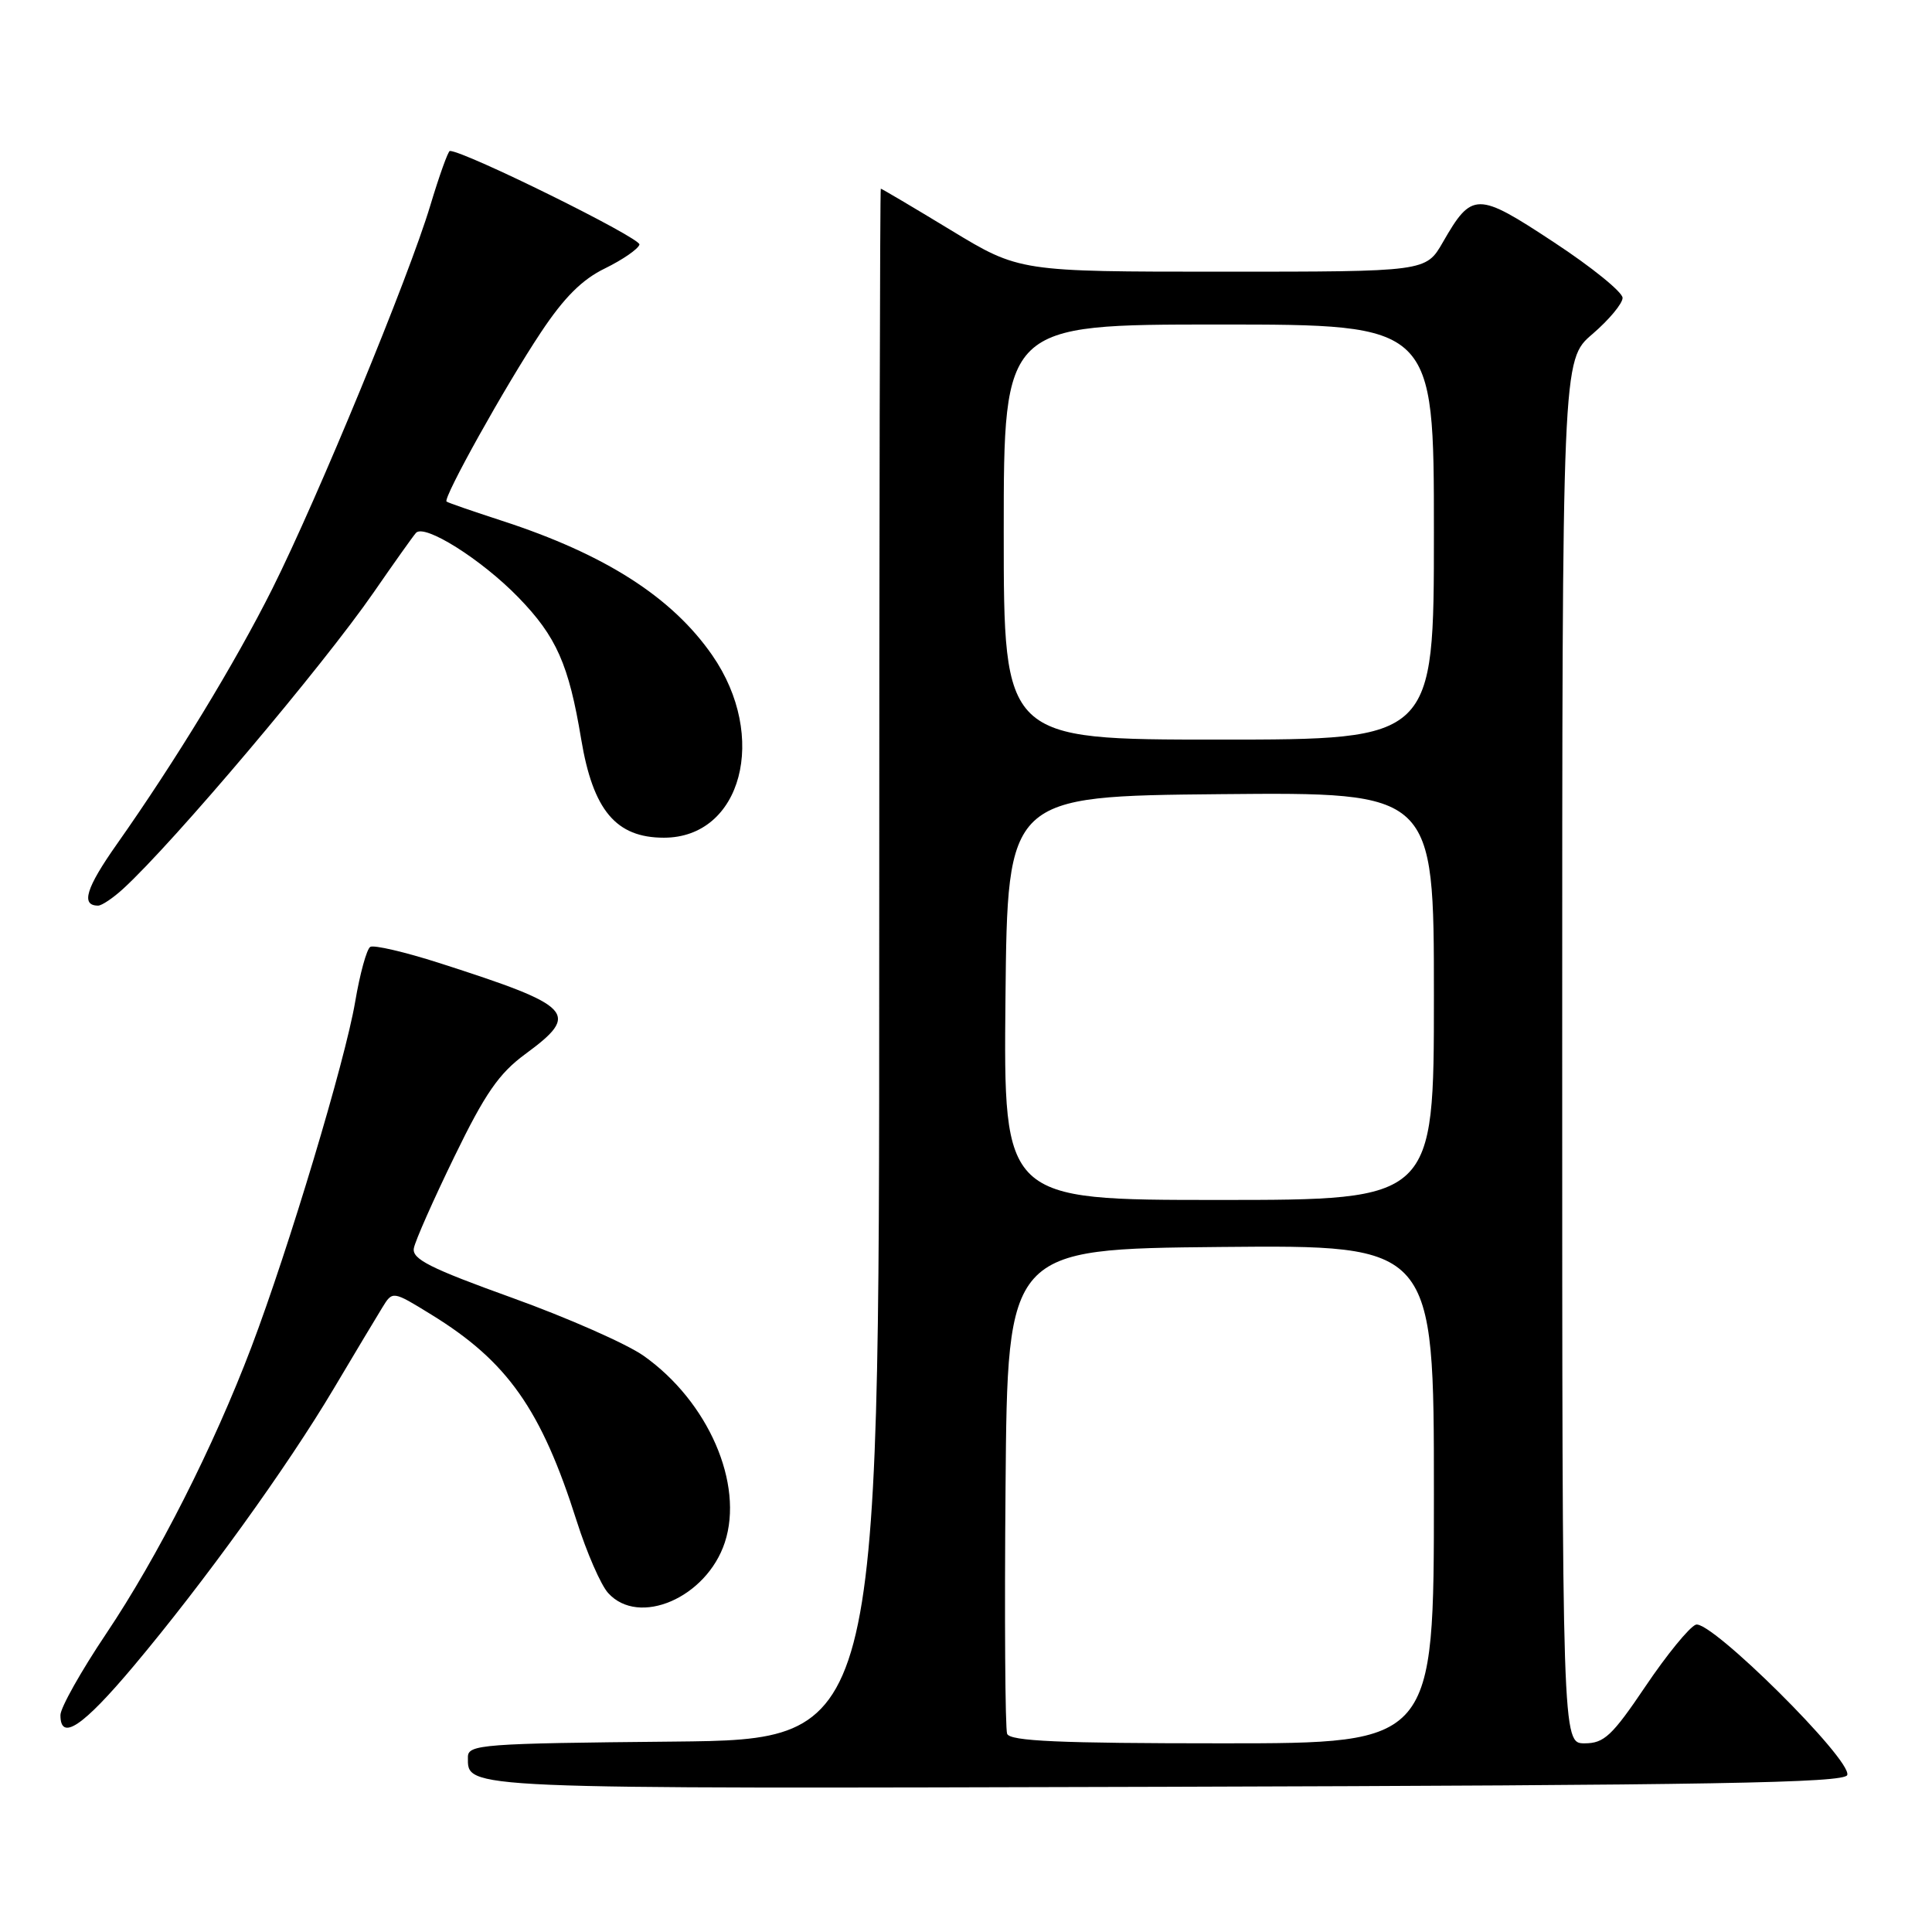 <?xml version="1.0" encoding="UTF-8" standalone="no"?>
<!DOCTYPE svg PUBLIC "-//W3C//DTD SVG 1.1//EN" "http://www.w3.org/Graphics/SVG/1.1/DTD/svg11.dtd" >
<svg xmlns="http://www.w3.org/2000/svg" xmlns:xlink="http://www.w3.org/1999/xlink" version="1.1" viewBox="0 0 256 256">
 <g >
 <path fill="currentColor"
d=" M 244.77 235.20 C 245.43 233.22 226.61 214.55 224.70 215.28 C 223.84 215.61 220.84 219.28 218.04 223.44 C 213.61 230.01 212.55 231.00 209.97 231.00 C 207.00 231.00 207.00 231.00 207.00 139.35 C 207.00 47.69 207.00 47.69 211.00 44.27 C 213.20 42.38 215.00 40.22 215.00 39.47 C 215.00 38.71 210.91 35.39 205.90 32.10 C 195.71 25.38 195.05 25.38 191.18 32.11 C 188.94 36.00 188.94 36.00 162.01 36.00 C 135.07 36.00 135.07 36.00 126.00 30.50 C 121.01 27.47 116.83 25.00 116.71 25.00 C 116.60 25.00 116.50 71.24 116.50 127.75 C 116.50 230.50 116.50 230.50 89.25 230.77 C 63.87 231.01 62.00 231.15 62.00 232.82 C 62.00 237.10 60.26 237.02 154.37 236.76 C 227.07 236.55 244.42 236.25 244.77 235.20 Z  M 17.72 220.75 C 27.02 209.68 38.03 194.42 44.21 184.02 C 46.99 179.34 49.89 174.50 50.65 173.27 C 52.02 171.03 52.02 171.03 57.15 174.19 C 67.25 180.40 71.72 186.75 76.42 201.56 C 77.75 205.74 79.62 210.03 80.58 211.08 C 84.65 215.59 93.62 211.71 96.04 204.39 C 98.60 196.63 93.85 185.70 85.28 179.65 C 83.06 178.08 75.23 174.62 67.87 171.97 C 56.96 168.04 54.56 166.83 54.84 165.39 C 55.02 164.41 57.44 158.95 60.22 153.24 C 64.27 144.90 66.11 142.24 69.59 139.68 C 76.95 134.27 76.07 133.34 58.20 127.60 C 53.64 126.14 49.52 125.18 49.06 125.47 C 48.59 125.75 47.69 129.03 47.06 132.75 C 45.73 140.59 38.25 165.47 33.31 178.50 C 28.30 191.70 20.91 206.28 14.05 216.50 C 10.73 221.45 8.01 226.29 8.01 227.25 C 7.99 230.78 10.95 228.81 17.72 220.75 Z  M 16.34 117.75 C 23.01 111.64 42.77 88.25 49.51 78.50 C 52.17 74.65 54.69 71.10 55.11 70.62 C 56.20 69.34 63.80 74.12 68.70 79.17 C 73.73 84.35 75.37 88.05 77.01 97.95 C 78.58 107.37 81.62 111.00 87.97 111.00 C 98.29 111.00 101.84 97.60 94.38 86.83 C 89.04 79.12 80.16 73.44 66.50 69.00 C 62.65 67.75 59.35 66.61 59.17 66.46 C 58.66 66.02 66.95 51.14 71.66 44.06 C 74.74 39.42 77.13 37.03 80.17 35.56 C 82.49 34.42 84.55 33.01 84.73 32.41 C 84.98 31.57 61.56 20.00 59.61 20.00 C 59.38 20.00 58.21 23.26 57.01 27.25 C 54.16 36.74 42.11 65.96 36.09 78.00 C 31.17 87.83 23.26 100.82 15.49 111.85 C 11.38 117.68 10.68 120.00 13.00 120.00 C 13.49 120.00 14.99 118.99 16.34 117.75 Z  M 133.45 229.74 C 133.19 229.05 133.09 214.31 133.24 196.99 C 133.50 165.50 133.50 165.50 161.75 165.23 C 190.00 164.97 190.00 164.97 190.00 197.98 C 190.00 231.00 190.00 231.00 161.97 231.00 C 140.36 231.00 133.83 230.71 133.45 229.74 Z  M 133.23 132.25 C 133.50 105.50 133.50 105.50 161.75 105.23 C 190.00 104.97 190.00 104.97 190.00 131.98 C 190.00 159.00 190.00 159.00 161.48 159.00 C 132.97 159.00 132.97 159.00 133.23 132.25 Z  M 133.00 70.50 C 133.00 43.00 133.00 43.00 161.50 43.00 C 190.00 43.00 190.00 43.00 190.00 70.50 C 190.00 98.00 190.00 98.00 161.50 98.00 C 133.00 98.00 133.00 98.00 133.00 70.50 Z "/>
</g>
</svg>